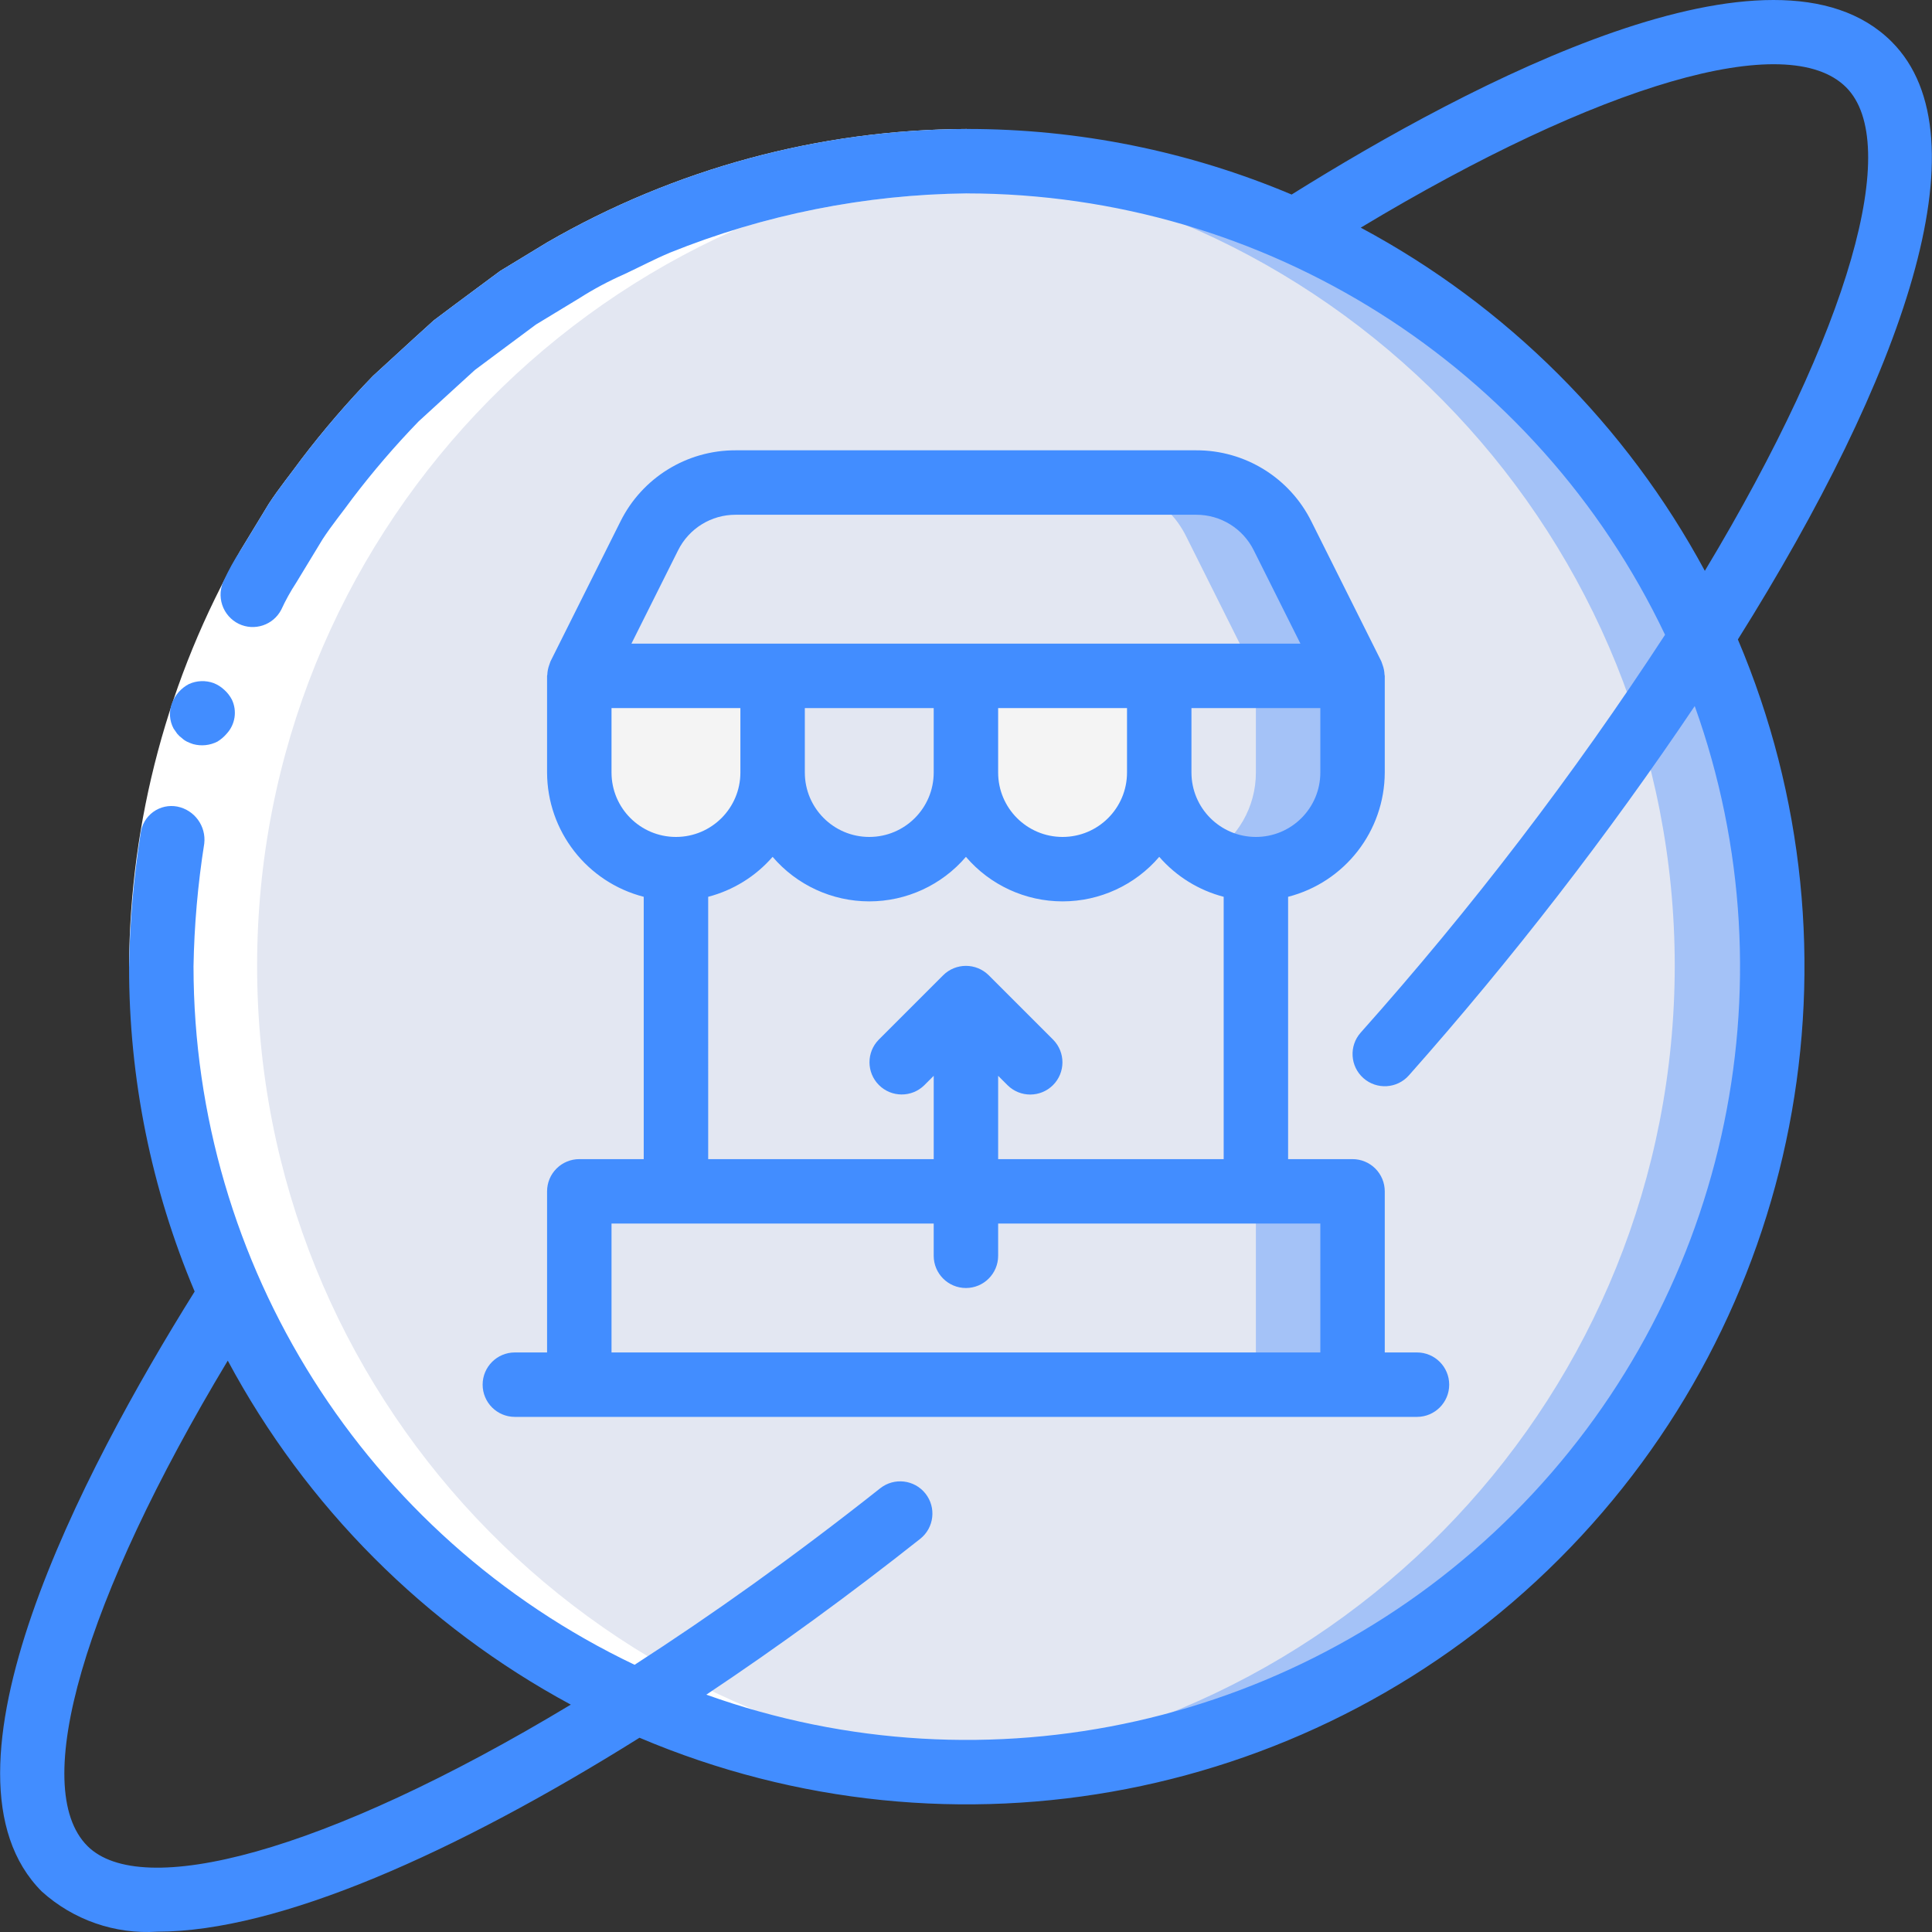 <?xml version="1.0" encoding="iso-8859-1"?>
<!-- Generator: Adobe Illustrator 19.0.0, SVG Export Plug-In . SVG Version: 6.00 Build 0)  -->
<svg version="1.1" id="Capa_1" xmlns="http://www.w3.org/2000/svg" xmlns:xlink="http://www.w3.org/1999/xlink" x="0px" y="0px"
	 viewBox="0 0 511.699 511.699" style="enable-background:new 0 0 511.699 511.699;" xml:space="preserve">
<rect x="0" y="0" width="511.699" height="511.699" fill="#333333" stroke="none"/>
<g>
	<g transform="translate(5 5)">
		<path style="fill:#A4C2F7;" d="M464.163,250.801c-0.043,117.803-95.53,213.291-213.333,213.333c-4.267,0-8.448-0.171-12.629-0.427
			c-0.03,0.04-0.078,0.063-0.128,0.063s-0.098-0.023-0.128-0.063C125.339,456.913,37.497,363.611,37.497,250.801
			S125.339,44.689,237.944,37.895c0.03-0.04,0.078-0.064,0.128-0.064c0.05,0,0.098,0.024,0.128,0.064
			c4.181-0.256,8.363-0.427,12.629-0.427C368.645,37.481,464.15,132.986,464.163,250.801z"/>
		<path style="fill:#E3E7F2;" d="M438.563,250.801c-0.037,112.763-87.809,206.031-200.363,212.907
			c-0.03,0.04-0.078,0.063-0.128,0.063s-0.098-0.023-0.128-0.063C125.339,456.913,37.497,363.611,37.497,250.801
			S125.339,44.689,237.944,37.895c0.03-0.04,0.078-0.064,0.128-0.064c0.05,0,0.098,0.024,0.128,0.064
			C350.767,44.742,438.555,138.026,438.563,250.801z"/>
		<path style="fill:#A4C2F7;" d="M353.229,319.068v42.667h-204.8v-42.667c0.014-4.707,3.826-8.52,8.533-8.533h187.733
			C349.403,310.548,353.216,314.361,353.229,319.068z"/>
		<path style="fill:#E3E7F2;" d="M327.629,319.068v42.667h-179.2v-42.667c0.014-4.707,3.826-8.52,8.533-8.533h162.133
			C323.803,310.548,327.616,314.361,327.629,319.068z"/>
		<path style="fill:#A4C2F7;" d="M353.229,174.001h-204.8l18.517-37.035c4.327-8.671,13.18-14.154,22.87-14.165h122.027
			c9.69,0.012,18.543,5.495,22.87,14.165L353.229,174.001z"/>
		<g>
			<path style="fill:#E3E7F2;" d="M327.629,174.001h-179.2l18.517-37.035c4.327-8.671,13.18-14.154,22.87-14.165h96.427
				c9.69,0.012,18.543,5.495,22.87,14.165L327.629,174.001z"/>
			<path style="fill:#E3E7F2;" d="M199.629,174.001h51.2v25.6c0,14.138-11.462,25.6-25.6,25.6c-14.138,0-25.6-11.462-25.6-25.6
				V174.001z"/>
		</g>
		<g>
			<path style="fill:#F4F4F4;" d="M250.829,174.001h51.2v25.6c0,14.138-11.462,25.6-25.6,25.6s-25.6-11.462-25.6-25.6V174.001z"/>
			<path style="fill:#F4F4F4;" d="M148.429,174.001h51.2v25.6c0,14.138-11.462,25.6-25.6,25.6s-25.6-11.462-25.6-25.6V174.001z"/>
		</g>
		<path style="fill:#A4C2F7;" d="M353.229,174.001v25.6c0,14.138-11.462,25.6-25.6,25.6s-25.6-11.462-25.6-25.6v-25.6H353.229z"/>
		<path style="fill:#E3E7F2;" d="M327.629,174.001l0,25.6c0.013,9.154-4.869,17.616-12.8,22.187
			c-7.931-4.571-12.813-13.033-12.8-22.187v-25.6H327.629z"/>
		<path style="fill:#FFFFFF;" d="M263.544,463.708C150.939,456.913,63.097,363.611,63.097,250.801S150.939,44.689,263.544,37.895
			c0.073-0.072,0.145-0.051,0.217,0c-4.281-0.256-8.585-0.427-12.931-0.427c-4.267,0-8.448,0.171-12.629,0.427
			c-0.03-0.04-0.078-0.064-0.128-0.064c-0.05,0-0.098,0.024-0.128,0.064C125.339,44.689,37.497,137.992,37.497,250.801
			s87.842,206.112,200.447,212.907c0.03,0.04,0.078,0.063,0.128,0.063s0.098-0.023,0.128-0.063
			c4.181,0.256,8.363,0.427,12.629,0.427c4.345,0,8.648-0.171,12.929-0.427C263.688,463.757,263.615,463.78,263.544,463.708z"/>
	</g>
	<g>
		<path style="fill:#FFFFFF;" d="M34.184,256.023c0.179-38.655,10.329-76.61,29.469-110.195l7.567-12.446
			c2.646-4.065,5.732-7.831,8.585-11.756c5.881-7.724,12.217-15.091,18.975-22.06l10.733-9.839l5.394-4.89l5.825-4.369l11.695-8.675
			l12.445-7.569c33.803-19.549,72.132-29.914,111.18-30.066v17.067c-26.953,0.298-53.614,5.619-78.617,15.691
			c-4.125,1.734-8.093,3.841-12.151,5.735c-4.103,1.805-8.062,3.922-11.842,6.332l-11.494,6.974l-10.789,8.022l-5.39,4.021
			l-4.97,4.529l-9.921,9.075c-6.234,6.442-12.081,13.248-17.51,20.381c-2.626,3.629-5.497,7.092-7.936,10.847l-6.977,11.493
			c-17.658,30.999-27.027,66.026-27.204,101.7H34.184z"/>
		<g>
			<path style="fill:#428DFF;" d="M48.208,195.519c0.4,0.375,0.855,0.687,1.349,0.926c0.516,0.249,1.049,0.462,1.595,0.637
				c2.147,0.587,4.436,0.352,6.42-0.657c0.922-0.563,1.749-1.268,2.451-2.09c2.271-2.438,2.825-6.013,1.399-9.024
				c-0.514-0.989-1.205-1.876-2.036-2.617c-0.814-0.765-1.766-1.368-2.806-1.776c-2.131-0.773-4.481-0.682-6.545,0.255
				c-2.069,1.083-3.666,2.889-4.489,5.075c-0.836,2.188-0.683,4.63,0.42,6.696l0.963,1.382
				C47.3,194.78,47.73,195.181,48.208,195.519z"/>
			<path style="fill:#428DFF;" d="M501.021,11.056c-31.272-31.288-111.371,10.75-158.928,40.468
				c-27.227-11.493-56.485-17.399-86.038-17.368l-0.006,0.001c-39.047,0.152-77.375,10.517-111.177,30.066l-12.445,7.569
				l-11.695,8.675l-5.825,4.369l-5.394,4.891l-10.733,9.839c-6.758,6.969-13.094,14.336-18.975,22.06
				c-2.852,3.925-5.939,7.691-8.585,11.756l-7.567,12.446c-1.612,2.481-3.047,5.073-4.292,7.757
				c-1.05,2.052-1.232,4.439-0.506,6.627s2.3,3.992,4.368,5.009c4.149,2.01,9.145,0.352,11.269-3.74
				c1.14-2.482,2.465-4.874,3.963-7.157l6.977-11.493c2.44-3.755,5.31-7.218,7.936-10.847c5.429-7.133,11.276-13.939,17.51-20.381
				l9.921-9.075l4.97-4.529l5.39-4.021l10.789-8.022l11.494-6.974c3.78-2.409,7.739-4.526,11.842-6.331
				c4.058-1.894,8.026-4.001,12.151-5.735c25.002-10.072,51.663-15.393,78.617-15.691v-0.002l0.003,0.001
				c79.023,0.075,150.97,45.553,184.941,116.901c-24.198,37.096-51.149,72.323-80.624,105.382c-3.123,3.53-2.793,8.923,0.737,12.046
				c3.53,3.123,8.923,2.793,12.046-0.737c27.374-30.889,52.664-63.564,75.702-97.809c26.712,74.554,8.035,157.826-47.958,213.831
				s-139.262,74.698-213.821,48.002c19.07-12.713,38.202-26.672,56.652-41.278c3.686-2.93,4.304-8.291,1.38-11.983
				c-2.924-3.691-8.284-4.318-11.98-1.401c-22.897,18.128-44.658,33.593-65.054,46.75C96.77,406.938,51.329,335.013,51.254,256.022
				l-0.002-0.012c0.191-10.92,1.142-21.814,2.848-32.601c0.524-4.621-2.578-8.874-7.138-9.786c-2.239-0.431-4.556,0.086-6.398,1.43
				c-1.842,1.343-3.043,3.392-3.316,5.655c-1.85,11.685-2.873,23.487-3.064,35.316h0.003c-0.031,29.553,5.876,58.811,17.369,86.038
				c-29.729,47.567-71.75,127.654-40.469,158.928c8.341,7.527,19.373,11.358,30.583,10.621c32.102,0,78.929-20.841,127.708-51.363
				c83.244,35.342,179.609,16.616,243.559-47.33s82.683-160.309,47.347-243.555C503.897,99.834,526.383,36.421,501.021,11.056z
				 M23.154,488.922c-15.506-15.502-0.916-65.242,37.172-128.554c20.694,38.622,52.288,70.306,90.851,91.11
				C85.376,491.118,37.35,503.121,23.154,488.922z M451.533,151.19c-20.802-38.583-52.496-70.194-91.133-90.896
				c63.304-38.079,113.042-52.681,128.554-37.172C503.733,37.907,490.158,87.018,451.533,151.19z"/>
			<path style="fill:#428DFF;" d="M153.429,307.001c-2.263-0.001-4.434,0.898-6.035,2.499c-1.6,1.6-2.499,3.771-2.499,6.035v42.667
				h-8.533c-4.713,0-8.533,3.821-8.533,8.533s3.821,8.533,8.533,8.533h238.933c4.713,0,8.533-3.82,8.533-8.533
				s-3.821-8.533-8.533-8.533h-8.533v-42.667c0.001-2.263-0.898-4.434-2.499-6.035c-1.6-1.6-3.771-2.499-6.035-2.499h-17.067
				v-69.478c15.031-3.869,25.554-17.4,25.6-32.922v-25.6c0-0.11-0.058-0.202-0.062-0.311c-0.036-0.897-0.214-1.783-0.529-2.624
				c-0.07-0.189-0.115-0.38-0.197-0.563c-0.047-0.104-0.06-0.217-0.111-0.319l-18.525-37.05
				c-5.749-11.595-17.591-18.913-30.533-18.867h-121.95c-12.942-0.046-24.784,7.271-30.533,18.867l-18.525,37.05
				c-0.052,0.103-0.065,0.216-0.112,0.32c-0.081,0.182-0.125,0.372-0.195,0.56c-0.315,0.841-0.494,1.727-0.53,2.625
				c-0.004,0.11-0.063,0.202-0.063,0.312v25.6c0.046,15.521,10.569,29.053,25.6,32.922v69.478H153.429z M349.696,358.201H161.963
				v-34.133h85.333v8.533c0,4.713,3.821,8.533,8.533,8.533c4.713,0,8.533-3.821,8.533-8.533v-8.533h85.333V358.201z
				 M349.696,204.601c0,9.426-7.641,17.067-17.067,17.067s-17.067-7.641-17.067-17.067v-17.067h34.133V204.601z M298.496,204.601
				c0,9.426-7.641,17.067-17.067,17.067s-17.067-7.641-17.067-17.067v-17.067h34.133V204.601z M247.296,204.601
				c0,9.426-7.641,17.067-17.067,17.067c-9.426,0-17.067-7.641-17.067-17.067v-17.067h34.133V204.601z M179.588,145.768
				c2.874-5.798,8.795-9.457,15.267-9.433h121.95c6.471-0.024,12.393,3.635,15.267,9.433l12.35,24.7H167.238L179.588,145.768z
				 M161.963,204.601v-17.067h34.133v17.067c0,9.426-7.641,17.067-17.067,17.067C169.604,221.668,161.963,214.027,161.963,204.601z
				 M187.563,237.523c6.625-1.728,12.574-5.417,17.067-10.583c6.399,7.485,15.753,11.795,25.6,11.795
				c9.847,0,19.201-4.31,25.6-11.795c6.399,7.485,15.753,11.795,25.6,11.795c9.847,0,19.201-4.31,25.6-11.795
				c4.493,5.167,10.441,8.855,17.067,10.583v69.478h-59.733v-22.067l2.5,2.5c3.338,3.296,8.711,3.279,12.029-0.038
				c3.317-3.317,3.334-8.691,0.038-12.029l-17.059-17.059c-3.341-3.325-8.741-3.325-12.081,0l-17.059,17.059
				c-3.281,3.341-3.256,8.701,0.054,12.012c3.311,3.311,8.671,3.335,12.012,0.054l2.5-2.5v22.067h-59.733V237.523z"/>
		</g>
	</g>
</g>
<g>
</g>
<g>
</g>
<g>
</g>
<g>
</g>
<g>
</g>
<g>
</g>
<g>
</g>
<g>
</g>
<g>
</g>
<g>
</g>
<g>
</g>
<g>
</g>
<g>
</g>
<g>
</g>
<g>
</g>
</svg>
